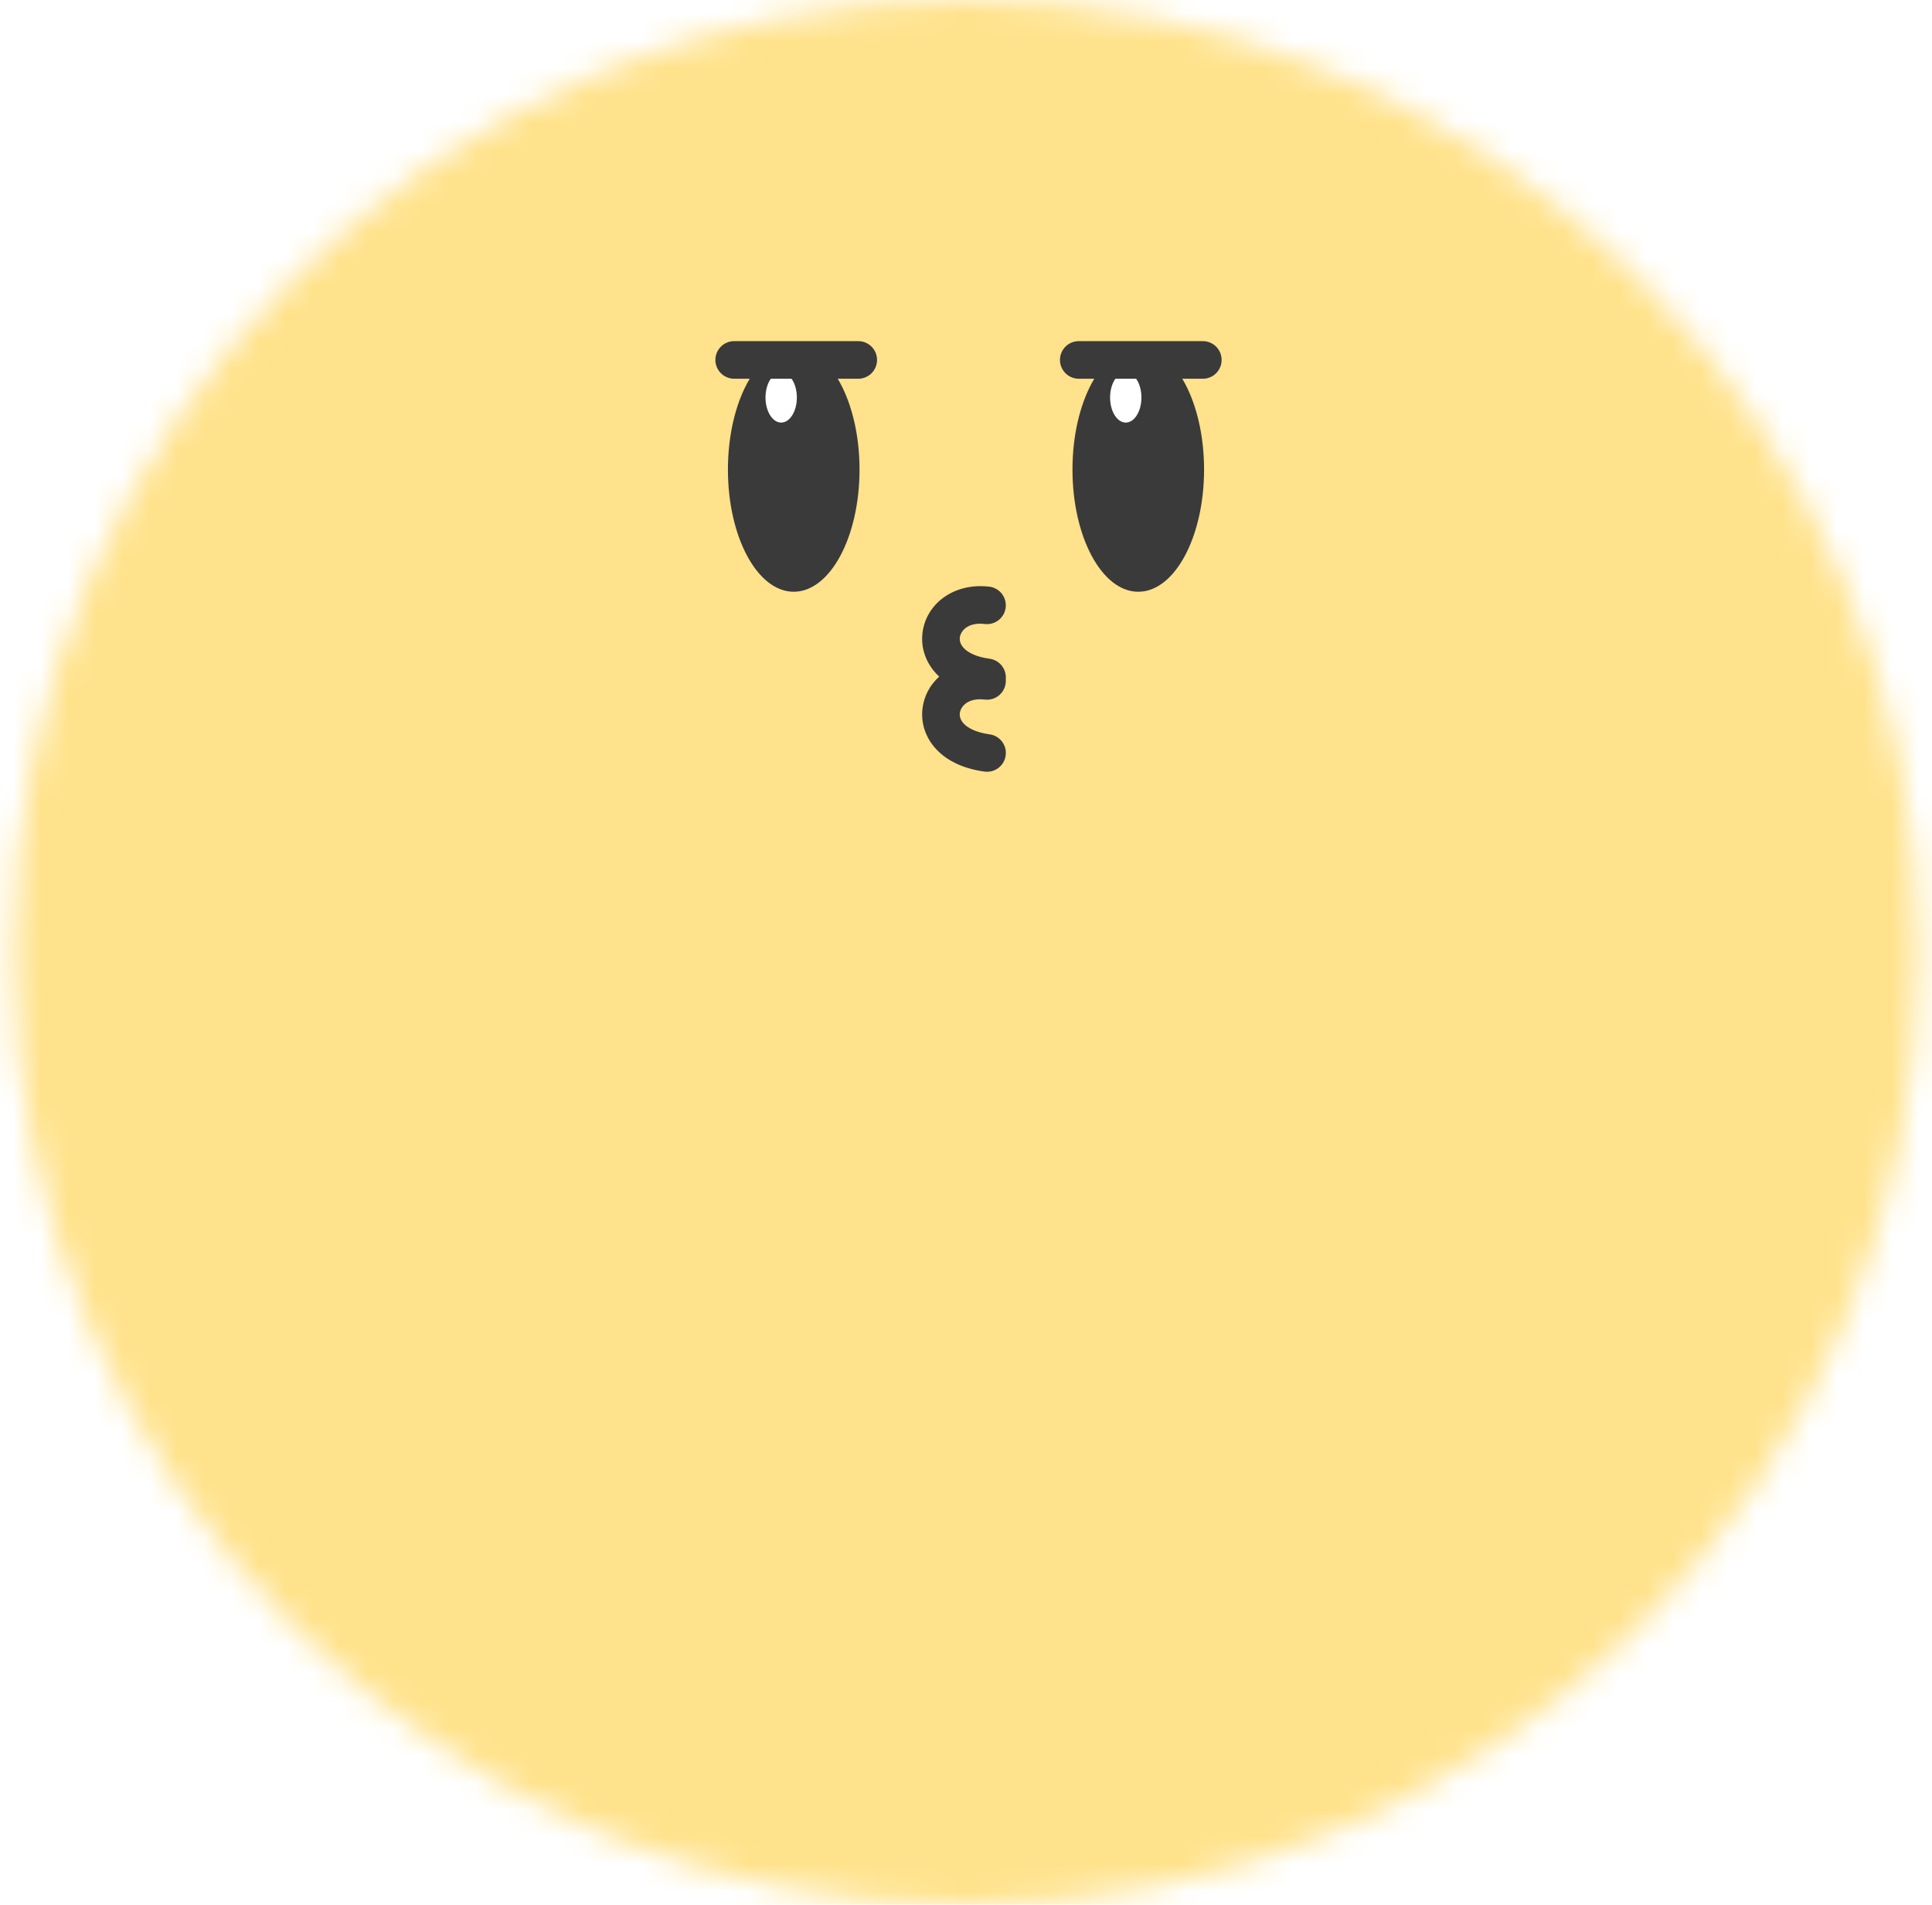 <svg width="71" height="70" viewBox="0 0 71 70" fill="none" xmlns="http://www.w3.org/2000/svg">
<mask id="mask0_2956_7112" style="mask-type:alpha" maskUnits="userSpaceOnUse" x="0" y="0" width="71" height="70">
<circle cx="35.5" cy="35" r="35" fill="#FFE28B"/>
</mask>
<g mask="url(#mask0_2956_7112)">
<g filter="url(#filter0_d_2956_7112)">
<path d="M19.733 -3.28C24.696 -18.554 46.304 -18.554 51.267 -3.28C53.486 3.551 59.852 8.175 67.034 8.175C83.094 8.175 89.772 28.726 76.779 38.166C70.968 42.388 68.537 49.871 70.756 56.702C75.719 71.975 58.237 84.677 45.245 75.237C39.434 71.015 31.566 71.015 25.755 75.237C12.763 84.677 -4.719 71.975 0.244 56.702C2.463 49.871 0.032 42.388 -5.779 38.166C-18.772 28.726 -12.094 8.175 3.966 8.175C11.148 8.175 17.514 3.551 19.733 -3.28Z" fill="#FFE28B"/>
</g>
<ellipse cx="29.169" cy="17.256" rx="2.418" ry="4.49" fill="#3A3A3A"/>
<ellipse cx="28.708" cy="14.608" rx="0.576" ry="0.921" fill="white"/>
<path d="M26.981 13.227L31.54 13.227" stroke="#3A3A3A" stroke-width="1.382" stroke-linecap="round"/>
<ellipse cx="41.831" cy="17.256" rx="2.418" ry="4.49" fill="#3A3A3A"/>
<ellipse cx="41.371" cy="14.608" rx="0.576" ry="0.921" fill="white"/>
<path d="M39.644 13.227L44.203 13.227" stroke="#3A3A3A" stroke-width="1.382" stroke-linecap="round"/>
<path fill-rule="evenodd" clip-rule="evenodd" d="M36.353 21.559C35.05 21.406 34.019 22.192 33.899 23.277C33.84 23.809 34.018 24.353 34.43 24.78C34.458 24.809 34.486 24.837 34.516 24.865C34.174 25.171 33.951 25.584 33.899 26.054C33.84 26.587 34.018 27.131 34.43 27.558C34.836 27.979 35.435 28.253 36.18 28.355C36.559 28.406 36.907 28.141 36.958 27.763C37.01 27.385 36.745 27.037 36.367 26.986C35.844 26.914 35.562 26.742 35.424 26.599C35.291 26.461 35.26 26.322 35.273 26.206C35.296 25.996 35.533 25.631 36.192 25.708C36.571 25.753 36.914 25.482 36.958 25.103C36.964 25.056 36.965 25.009 36.961 24.964C36.999 24.594 36.737 24.259 36.367 24.208C35.844 24.137 35.562 23.965 35.424 23.821C35.291 23.683 35.26 23.544 35.273 23.429C35.296 23.218 35.533 22.853 36.192 22.931C36.571 22.975 36.914 22.704 36.958 22.325C37.003 21.946 36.732 21.603 36.353 21.559Z" fill="#3A3A3A"/>
</g>
<defs>
<filter id="filter0_d_2956_7112" x="-14.486" y="-16.578" width="99.973" height="96.898" filterUnits="userSpaceOnUse" color-interpolation-filters="sRGB">
<feFlood flood-opacity="0" result="BackgroundImageFix"/>
<feColorMatrix in="SourceAlpha" type="matrix" values="0 0 0 0 0 0 0 0 0 0 0 0 0 0 0 0 0 0 127 0" result="hardAlpha"/>
<feOffset/>
<feGaussianBlur stdDeviation="0.921"/>
<feComposite in2="hardAlpha" operator="out"/>
<feColorMatrix type="matrix" values="0 0 0 0 1 0 0 0 0 0.943 0 0 0 0 0.773 0 0 0 1 0"/>
<feBlend mode="normal" in2="BackgroundImageFix" result="effect1_dropShadow_2956_7112"/>
<feBlend mode="normal" in="SourceGraphic" in2="effect1_dropShadow_2956_7112" result="shape"/>
</filter>
</defs>
</svg>
